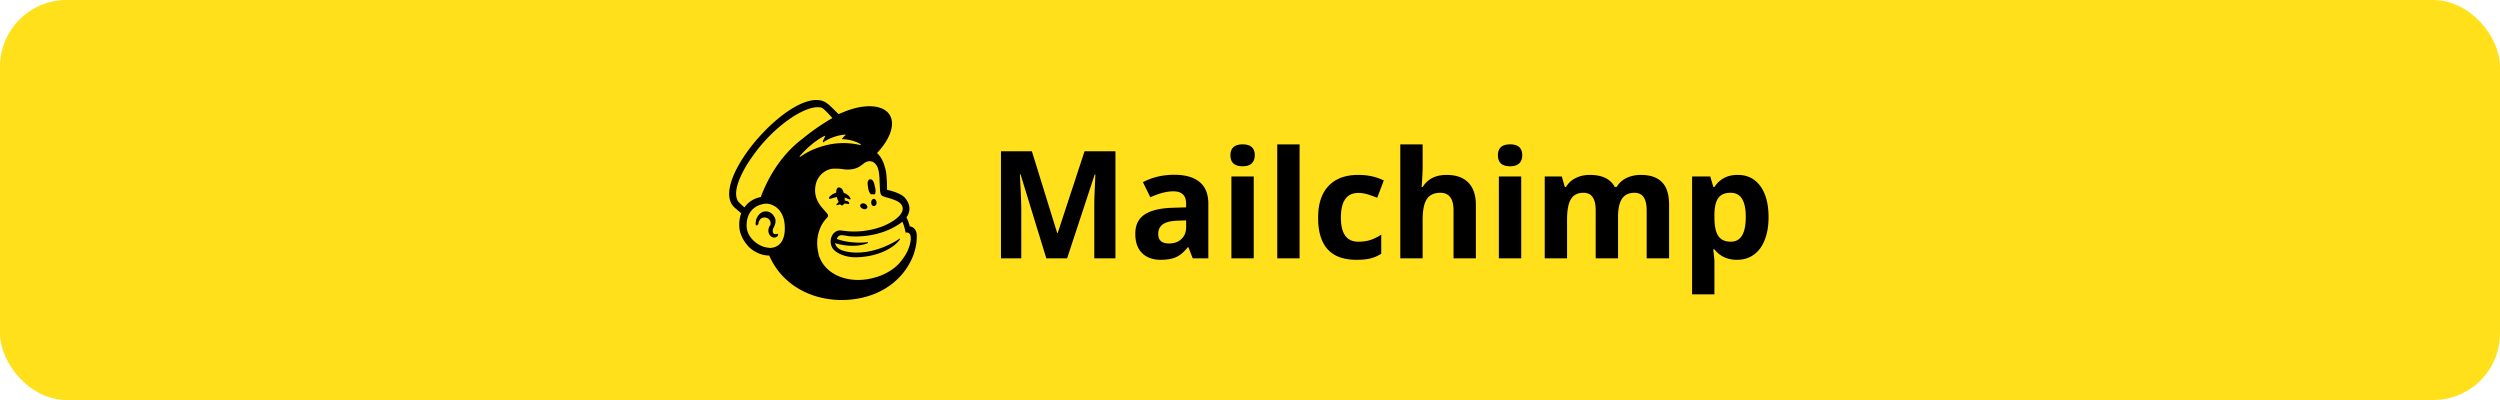 <svg xmlns="http://www.w3.org/2000/svg" width="300" height="48" fill="none" viewBox="0 0 300 48">
  <rect width="300" height="48" fill="#FFE01B" rx="8"/>
  <g clip-path="url(#a)">
    <g clip-path="url(#b)">
      <path fill="#000" d="M104.5 23.314h.49c.104-.223.104-.55 0-.921-.104-.55-.267-.92-.594-.876-.326.06-.326.49-.222 1.04.044.326.163.593.326.757Zm-2.881.49c.223.104.387.163.431.104.06-.06 0-.104-.059-.223-.104-.223-.386-.386-.594-.49-.55-.223-1.144-.163-1.634.223-.163.104-.327.267-.267.386 0 .06.06.06.104.06.104 0 .594-.224 1.143-.268.327-.015.654.104.876.208Zm-.49.267c-.326.06-.49.163-.594.267-.104.104-.163.164-.163.223v.06h.059c.06 0 .223-.06.223-.06.431-.163.713-.163.98-.104.164 0 .223.06.268 0v-.104c-.015-.163-.342-.326-.773-.282Z"/>
      <path fill="#000" d="M101.293 24.457c.104-.222.104-.713 0-1.084-.104-.55-.268-.876-.654-.876-.327.06-.327.49-.223 1.084.06.386.223.594.268.758.282.445.445.326.609.118Zm2.227.594c.223.104.431.06.55-.104.059-.163-.06-.386-.268-.49-.222-.104-.43-.06-.549.104-.119.164.044.386.267.49Zm1.352-1.188c-.164 0-.327.164-.327.43 0 .224.104.432.327.432.163 0 .326-.164.326-.431-.044-.223-.163-.43-.326-.43Zm-11.509 4.233c-.06-.06-.104-.06-.164 0h-.163c-.104 0-.223-.06-.267-.164-.045-.104-.06-.267 0-.49l.059-.104c.163-.327.386-.817.104-1.307-.223-.386-.49-.594-.876-.653a1.05 1.05 0 0 0-.98.386c-.386.43-.431.98-.386 1.188 0 .06.059.104.103.104.06 0 .164-.06.223-.223v-.06c0-.103.06-.222.164-.385.104-.164.267-.268.43-.268.164-.059.386 0 .55.104.267.164.386.49.267.817-.163.163-.223.43-.223.713.06.49.386.713.654.757.267 0 .49-.163.49-.267.06-.09.015-.09.015-.148Z"/>
      <path fill="#000" d="M109.163 27.175c0-.06-.059-.268-.163-.594l-.223-.49c.386-.55.386-1.084.327-1.352-.059-.326-.223-.653-.49-.98-.267-.326-.921-.653-1.738-.876l-.43-.104s0-1.04-.06-1.47c0-.327-.059-.817-.222-1.307-.164-.653-.49-1.247-.921-1.633 1.084-1.144 1.797-2.45 1.797-3.535 0-2.064-2.555-2.717-5.762-1.41l-.654.267s-1.188-1.188-1.247-1.188c-3.52-3.149-14.761 9.4-11.182 12.444l.757.654c-.223.55-.267 1.143-.223 1.797.104.816.55 1.633 1.188 2.287.654.594 1.515.98 2.391.98 1.411 3.267 4.619 5.212 8.361 5.33 4.024.105 7.44-1.796 8.851-5.167.104-.223.49-1.307.49-2.287.089-.995-.461-1.366-.847-1.366ZM92.65 29.729c-.104 0-.268.06-.386 0-1.188-.06-2.555-1.143-2.659-2.45-.104-1.411.594-2.495 1.901-2.777.164-.06.327-.06.55-.06.713.06 1.797.594 2.064 2.168.208 1.486-.104 2.896-1.47 3.12Zm-1.352-6.088c-.816.163-1.514.594-1.96 1.247-.267-.223-.757-.654-.817-.817-.713-1.307.758-3.905 1.797-5.331 2.495-3.58 6.46-6.297 8.257-5.821.327.103 1.307 1.247 1.307 1.247s-1.842 1.04-3.535 2.45c-2.286 1.693-4.024 4.247-5.049 7.024Zm12.816 5.539.06-.06c0-.06-.06-.06-.06-.06s-1.901.268-3.698-.385c.223-.654.713-.43 1.515-.327 1.411.104 2.718-.104 3.639-.386.816-.223 1.9-.713 2.717-1.352.267.595.386 1.307.386 1.307s.223-.059.386.06c.164.104.268.326.223.876-.163 1.084-.653 1.9-1.351 2.717-.431.49-1.04.921-1.678 1.248a6.36 6.36 0 0 1-1.084.43c-2.941.921-5.866-.059-6.787-2.286-.06-.164-.163-.327-.163-.55-.386-1.47-.06-3.207 1.04-4.291a.396.396 0 0 0 .103-.268c0-.104-.06-.163-.104-.223-.386-.55-1.678-1.47-1.41-3.267.163-1.306 1.306-2.168 2.331-2.123h.267c.431 0 .876.104 1.188.104.594 0 1.188-.06 1.842-.594.222-.164.386-.327.712-.387.06 0 .104-.059.268 0 .163 0 .326.06.43.164.55.386.594 1.188.654 1.841 0 .387.059 1.248.059 1.47.06.55.164.654.49.758.164.06.327.104.55.163.713.223 1.143.386 1.411.654.163.163.222.326.267.49.104.594-.49 1.351-1.96 2.064-1.634.757-3.535.92-4.886.757l-.49-.06c-1.084-.163-1.678 1.248-1.04 2.169.431.594 1.574 1.04 2.658 1.04 2.614 0 4.619-1.085 5.332-2.065l.059-.104c.06-.059 0-.104-.059-.059-.594.43-3.312 2.064-6.193 1.574 0 0-.327-.06-.653-.163-.268-.104-.758-.327-.876-.876 2.435.712 3.905 0 3.905 0Zm-8.153-10.425c.877-1.04 2.005-1.96 2.985-2.45.06 0 .06 0 .06.059-.06.163-.223.43-.268.653 0 .06.06.06.06.06.594-.431 1.678-.877 2.613-.921.06 0 .06.06.06.06-.164.103-.267.267-.431.43 0 0 0 .06.06.06.653 0 1.574.222 2.168.593.059 0 0 .104-.06.104a8.591 8.591 0 0 0-3.965 0c-1.41.327-2.45.877-3.207 1.411-.075-.015-.12-.015-.075-.06Z"/>
    </g>
    <path fill="#000" d="m125.558 31-3.094-10.081h-.079c.111 2.05.167 3.419.167 4.104V31h-2.435V18.15h3.709l3.041 9.827h.053l3.226-9.827h3.708V31h-2.54v-6.082c0-.287.003-.618.009-.993.012-.375.053-1.371.123-2.989h-.079L128.054 31h-2.496Zm17.569 0-.519-1.336h-.07c-.451.568-.917.964-1.397 1.187-.475.216-1.096.325-1.864.325-.943 0-1.687-.27-2.232-.809-.539-.539-.809-1.306-.809-2.303 0-1.043.364-1.81 1.09-2.302.733-.498 1.834-.774 3.305-.826l1.705-.053v-.43c0-.997-.51-1.495-1.529-1.495-.786 0-1.708.237-2.769.712l-.888-1.81c1.131-.592 2.385-.888 3.762-.888 1.318 0 2.329.287 3.032.861.703.574 1.055 1.447 1.055 2.62V31h-1.872Zm-.791-4.553-1.037.035c-.779.024-1.36.165-1.74.422-.381.258-.572.65-.572 1.178 0 .756.434 1.134 1.301 1.134.621 0 1.116-.179 1.485-.536.375-.358.563-.832.563-1.424v-.809Zm5.317-7.813c0-.873.487-1.31 1.459-1.31.973 0 1.459.437 1.459 1.31 0 .416-.123.741-.369.975-.24.229-.603.343-1.09.343-.972 0-1.459-.44-1.459-1.318ZM150.448 31h-2.68v-9.826h2.68V31Zm5.502 0h-2.68V17.324h2.68V31Zm6.812.176c-3.059 0-4.588-1.679-4.588-5.036 0-1.67.416-2.945 1.248-3.824.832-.884 2.024-1.327 3.577-1.327 1.137 0 2.156.223 3.059.668l-.791 2.074c-.422-.17-.815-.307-1.178-.413a3.701 3.701 0 0 0-1.09-.167c-1.395 0-2.092.99-2.092 2.971 0 1.922.697 2.883 2.092 2.883.516 0 .993-.067 1.433-.202a5.3 5.3 0 0 0 1.318-.65v2.293a4.318 4.318 0 0 1-1.318.572c-.44.105-.996.158-1.67.158ZM177.105 31h-2.68v-5.74c0-1.417-.528-2.126-1.582-2.126-.75 0-1.292.255-1.626.764-.334.51-.501 1.336-.501 2.479V31h-2.681V17.324h2.681v2.786c0 .217-.021.727-.062 1.53l-.061.79h.14c.598-.96 1.547-1.44 2.848-1.44 1.154 0 2.03.31 2.628.93.598.622.896 1.513.896 2.673V31Zm2.646-12.366c0-.873.486-1.31 1.459-1.31.973 0 1.459.437 1.459 1.31 0 .416-.123.741-.369.975-.24.229-.604.343-1.09.343-.973 0-1.459-.44-1.459-1.318ZM182.546 31h-2.681v-9.826h2.681V31Zm11.619 0h-2.681v-5.74c0-.708-.12-1.239-.36-1.59-.234-.358-.606-.536-1.116-.536-.686 0-1.184.252-1.494.756-.311.504-.466 1.333-.466 2.487V31h-2.681v-9.826h2.048l.36 1.257h.15a2.69 2.69 0 0 1 1.142-1.055c.498-.258 1.07-.387 1.714-.387 1.471 0 2.467.48 2.989 1.442h.237a2.66 2.66 0 0 1 1.16-1.064c.516-.252 1.096-.378 1.74-.378 1.114 0 1.954.287 2.523.862.574.568.861 1.482.861 2.742V31h-2.689v-5.74c0-.708-.121-1.239-.361-1.59-.234-.358-.606-.536-1.116-.536-.656 0-1.148.234-1.477.703-.322.469-.483 1.213-.483 2.232V31Zm14.282.176c-1.154 0-2.059-.42-2.716-1.257h-.14c.094.82.14 1.295.14 1.424v3.981h-2.68v-14.15h2.179l.378 1.274h.123c.627-.972 1.556-1.459 2.787-1.459 1.16 0 2.068.448 2.724 1.345.656.896.985 2.142.985 3.735 0 1.05-.156 1.96-.466 2.734-.305.773-.741 1.362-1.31 1.766-.568.405-1.236.607-2.004.607Zm-.791-8.042c-.662 0-1.145.205-1.45.615-.305.404-.463 1.075-.475 2.013v.29c0 1.054.156 1.81.466 2.267.317.457.815.686 1.494.686 1.202 0 1.802-.99 1.802-2.97 0-.968-.149-1.691-.448-2.172-.293-.486-.756-.73-1.389-.73Z"/>
  </g>
  <defs>
    <clipPath id="a">
      <path fill="#fff" d="M86.5 11h127v26h-127z"/>
    </clipPath>
    <clipPath id="b">
      <path fill="#fff" d="M86.5 12h24v24h-24z"/>
    </clipPath>
  </defs>
</svg>
